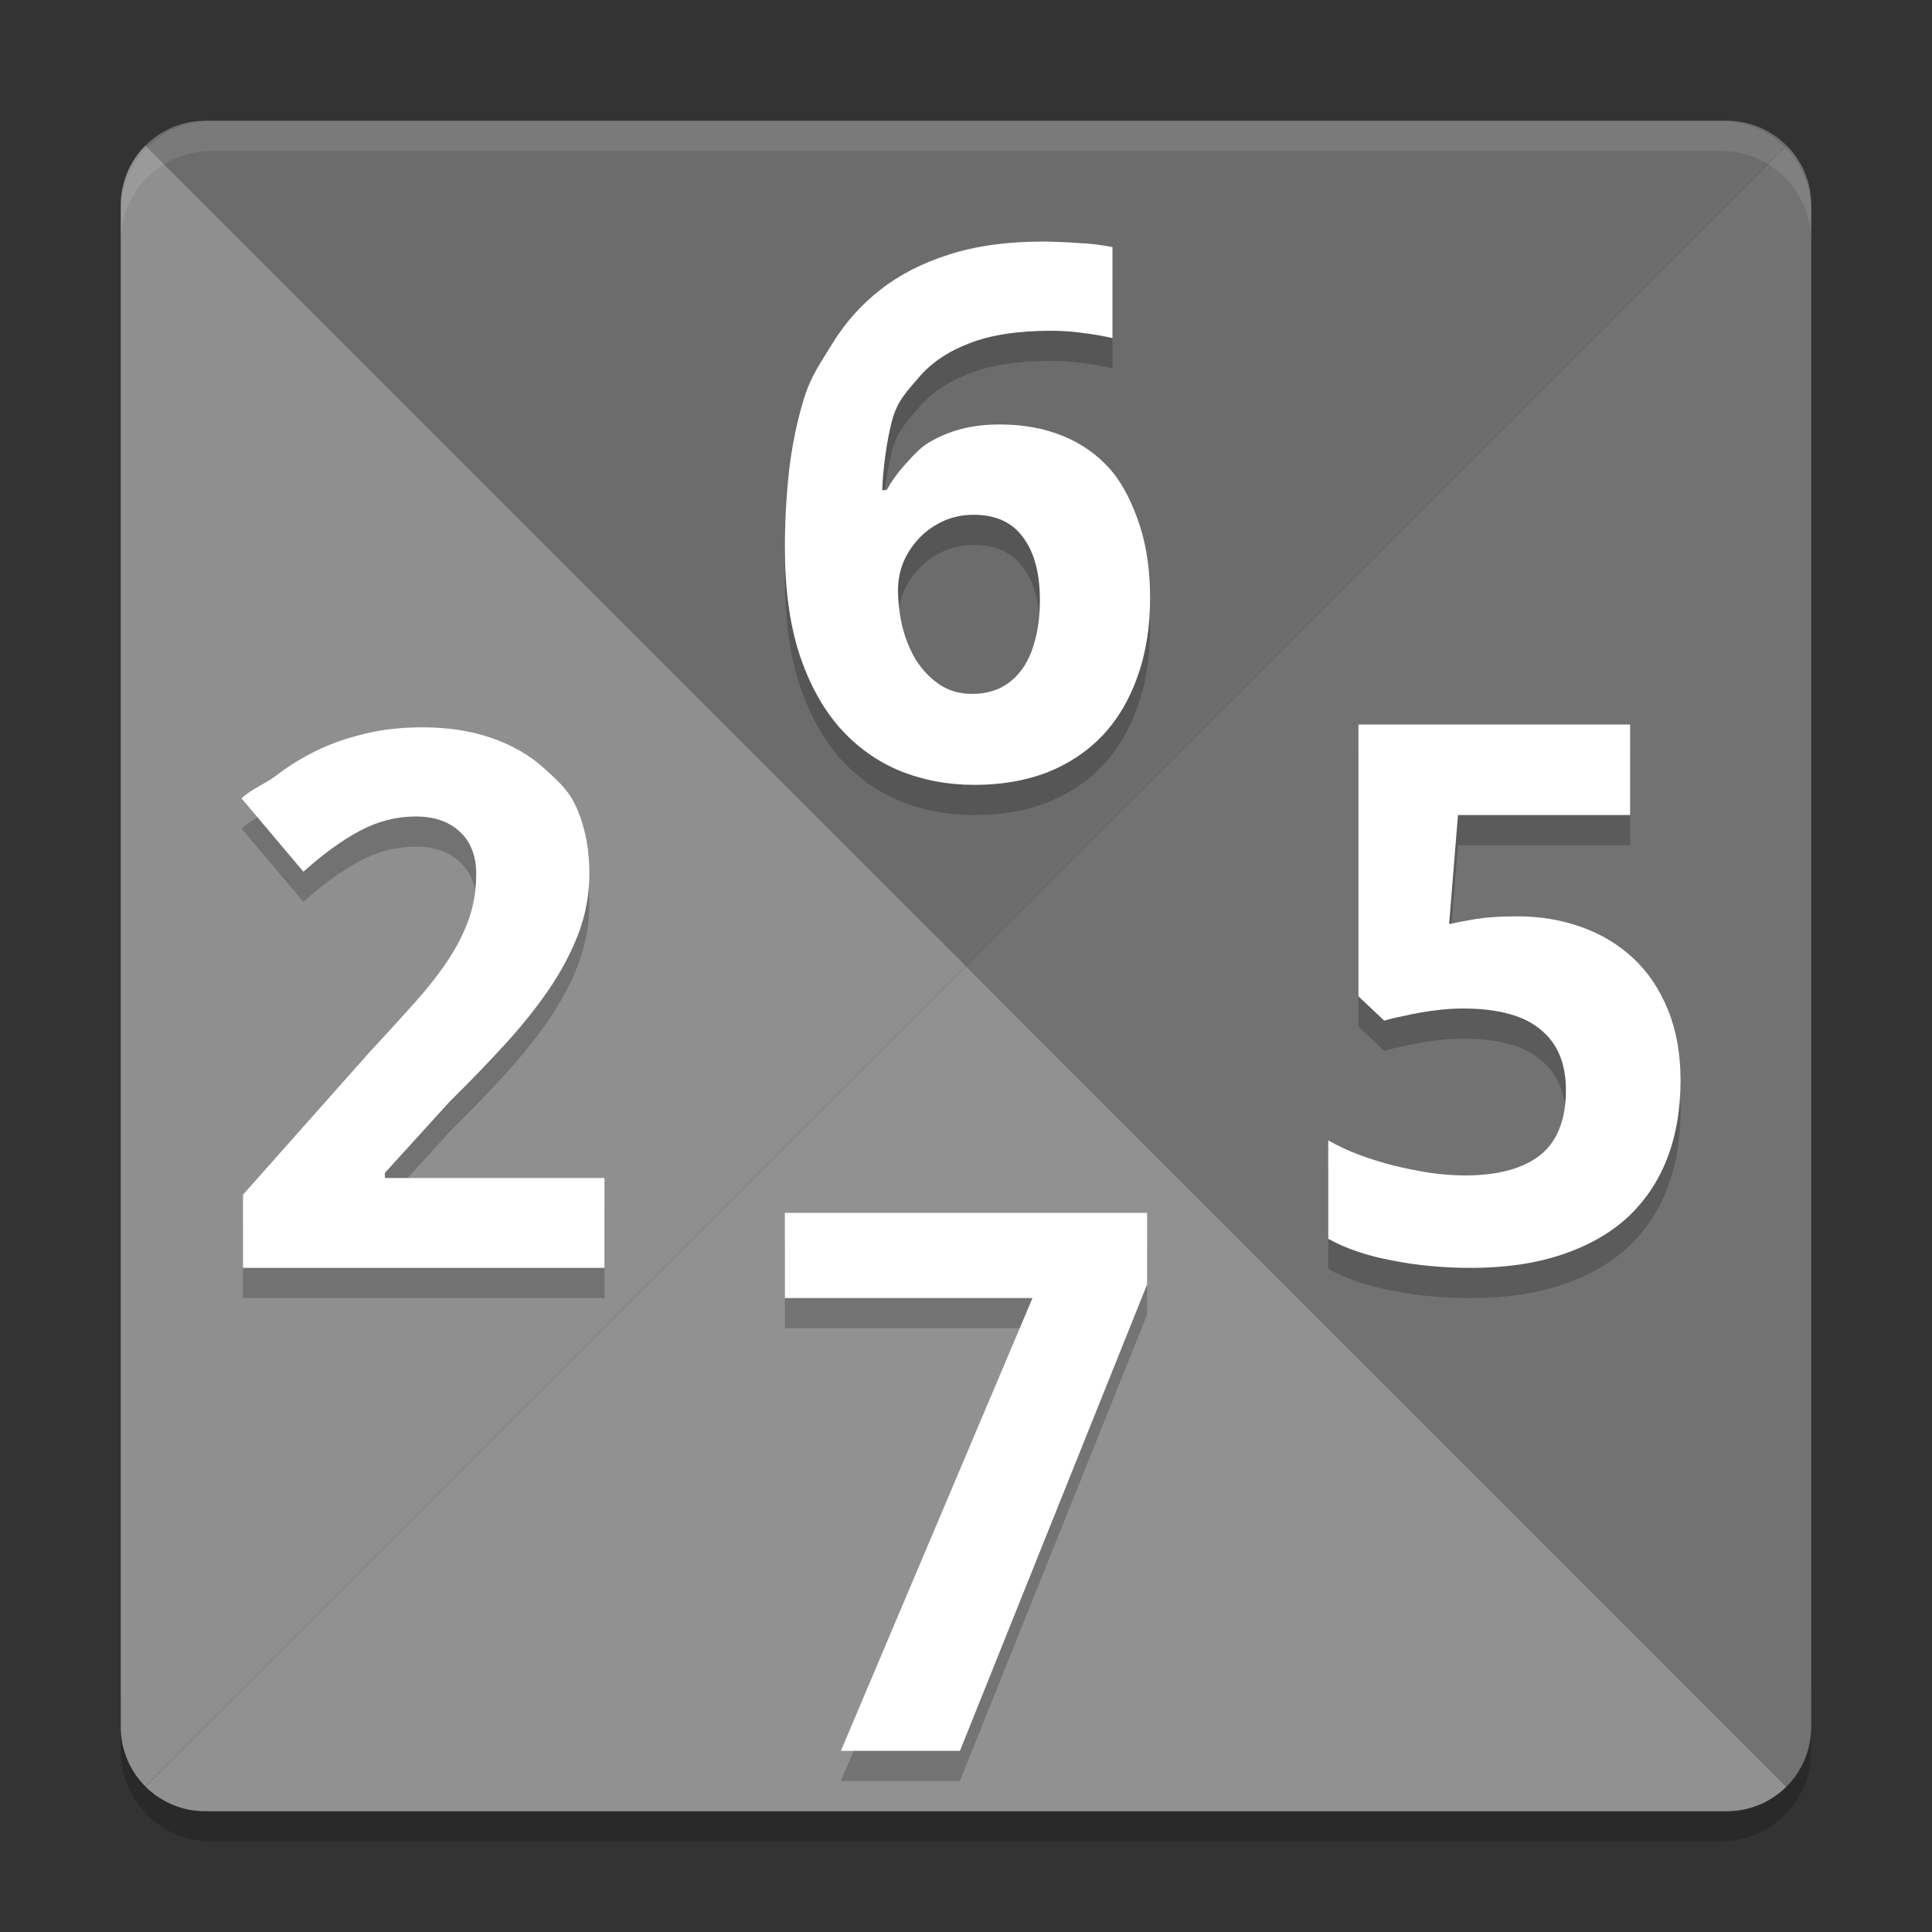 <svg xmlns="http://www.w3.org/2000/svg" width="64" height="64" version="1">
 <rect width="100%" height="100%" fill="#333333" stroke="none"/>
 <path style="opacity:0.2" d="m 4,56 0,2 C 4,59.662 5.338,61 7,61 l 49.999,0 c 1.662,0 3,-1.338 3,-3 l 0,-2 c 0,1.662 -1.338,3 -3,3 l -49.999,0 c -1.662,0 -3,-1.338 -3,-3 z"/>
 <path style="fill:#6c6c6c" d="m 6.8,4.001 c -0.776,0 -1.476,0.311 -1.982,0.818 L 32,32 59.181,4.818 C 58.675,4.312 57.975,4 57.199,4 l -50.399,0 z"/>
 <path style="fill:#919191" d="m 6.8,60 c -0.776,0 -1.476,-0.312 -1.982,-0.818 L 32,32 59.181,59.182 C 58.675,59.688 57.975,60 57.199,60 l -50.399,0 z"/>
 <path style="fill:#727272" d="m 60,6.801 c 0,-0.776 -0.311,-1.476 -0.818,-1.982 L 32,32 59.182,59.182 C 59.688,58.676 60,57.976 60,57.2 L 60,6.8 Z"/>
 <path style="fill:#8f8f8f" d="m 4,6.801 c 0,-0.776 0.311,-1.476 0.818,-1.982 L 32,32 4.818,59.182 C 4.311,58.676 4,57.976 4,57.2 L 4,6.8 Z"/>
 <path style="opacity:0.2" d="m 34.545,9.002 c -1.18,0 -2.213,0.143 -3.1,0.428 -0.879,0.277 -1.637,0.664 -2.271,1.16 -0.627,0.488 -1.147,1.065 -1.562,1.732 -0.407,0.667 -0.732,1.092 -0.977,1.873 -0.236,0.773 -0.402,1.583 -0.5,2.43 C 26.045,17.471 26,18.321 26,19.176 l 0.002,0 c 0,1.343 0.159,2.506 0.477,3.49 0.325,0.977 0.767,1.787 1.328,2.43 0.571,0.643 1.238,1.122 2.002,1.439 C 30.574,26.844 31.397,27 32.275,27 c 0.896,0 1.701,-0.138 2.416,-0.414 0.716,-0.285 1.327,-0.692 1.832,-1.221 0.505,-0.537 0.89,-1.188 1.158,-1.953 0.277,-0.765 0.416,-1.631 0.416,-2.6 0,-0.903 -0.114,-1.704 -0.342,-2.404 -0.228,-0.7 -0.557,-1.391 -0.988,-1.871 -0.423,-0.48 -0.944,-0.845 -1.562,-1.098 -0.618,-0.252 -1.315,-0.379 -2.088,-0.379 -0.48,0 -0.916,0.052 -1.307,0.158 -0.382,0.106 -0.728,0.252 -1.037,0.439 -0.309,0.179 -0.582,0.499 -0.818,0.76 -0.228,0.252 -0.423,0.525 -0.586,0.818 l -0.146,0 c 0.041,-0.83 0.147,-1.588 0.318,-2.271 0.179,-0.684 0.476,-0.969 0.891,-1.457 0.415,-0.488 0.976,-0.868 1.684,-1.137 0.708,-0.277 1.612,-0.414 2.711,-0.414 0.35,0 0.695,0.023 1.037,0.072 0.35,0.041 0.679,0.099 0.988,0.172 l 0,-3.016 c -0.155,-0.033 -0.328,-0.062 -0.523,-0.086 -0.195,-0.024 -0.4,-0.041 -0.611,-0.049 -0.203,-0.016 -0.406,-0.027 -0.609,-0.035 -0.203,-0.008 -0.392,-0.014 -0.562,-0.014 z M 32.25,18.053 c 0.741,0 1.29,0.253 1.648,0.758 0.366,0.496 0.549,1.18 0.549,2.051 0,0.537 -0.058,1 -0.172,1.391 -0.106,0.391 -0.259,0.716 -0.463,0.977 -0.195,0.252 -0.43,0.444 -0.707,0.574 -0.269,0.122 -0.571,0.184 -0.904,0.184 -0.407,0 -0.765,-0.103 -1.074,-0.307 -0.301,-0.203 -0.558,-0.467 -0.77,-0.793 -0.203,-0.334 -0.357,-0.704 -0.463,-1.111 -0.098,-0.415 -0.146,-0.829 -0.146,-1.244 0,-0.301 0.056,-0.598 0.17,-0.891 0.122,-0.293 0.294,-0.559 0.514,-0.795 0.22,-0.236 0.484,-0.426 0.793,-0.572 0.309,-0.146 0.651,-0.221 1.025,-0.221 z M 45,25 l 0,9.004 0.855,0.807 c 0.155,-0.049 0.339,-0.094 0.551,-0.135 0.212,-0.049 0.43,-0.094 0.658,-0.135 0.236,-0.041 0.471,-0.073 0.707,-0.098 0.244,-0.024 0.472,-0.035 0.684,-0.035 1.164,0 2.023,0.231 2.576,0.695 0.562,0.456 0.842,1.123 0.842,2.002 0,0.985 -0.284,1.704 -0.854,2.16 -0.57,0.448 -1.4,0.672 -2.49,0.672 -0.366,0 -0.753,-0.029 -1.16,-0.086 -0.407,-0.065 -0.814,-0.146 -1.221,-0.244 C 45.75,39.502 45.363,39.381 44.988,39.242 44.614,39.096 44.285,38.94 44,38.777 l 0,3.26 c 0.293,0.163 0.619,0.304 0.977,0.426 0.367,0.123 0.75,0.22 1.148,0.293 0.407,0.081 0.83,0.144 1.27,0.184 0.439,0.041 0.882,0.061 1.33,0.061 1.123,0 2.116,-0.142 2.979,-0.428 0.871,-0.285 1.598,-0.692 2.184,-1.221 0.586,-0.537 1.031,-1.188 1.332,-1.953 0.301,-0.773 0.451,-1.643 0.451,-2.611 0,-0.879 -0.139,-1.657 -0.416,-2.332 -0.277,-0.684 -0.658,-1.253 -1.146,-1.709 -0.488,-0.456 -1.062,-0.801 -1.721,-1.037 C 51.728,31.473 51.015,31.354 50.25,31.354 l 0,0.002 c -0.545,0 -0.992,0.029 -1.342,0.086 -0.342,0.057 -0.644,0.113 -0.904,0.17 L 48.297,28 54,28 l 0,-3 -9,0 z m -31.006,0.094 c -0.716,0 -1.364,0.074 -1.941,0.221 C 11.475,25.453 10.947,25.639 10.467,25.875 9.987,26.111 9.547,26.384 9.148,26.693 8.75,26.994 8.366,27.112 8,27.445 l 2.051,2.432 c 0.651,-0.586 1.273,-1.036 1.867,-1.354 0.594,-0.317 1.213,-0.477 1.855,-0.477 0.61,0 1.095,0.166 1.453,0.5 0.366,0.334 0.549,0.802 0.549,1.404 0,0.545 -0.085,1.053 -0.256,1.525 -0.171,0.472 -0.411,0.937 -0.721,1.393 -0.309,0.456 -0.678,0.922 -1.109,1.402 -0.431,0.48 -0.912,1.007 -1.441,1.576 l -4.199,4.729 0,2.424 11.975,0 0,-0.002 0,-2.975 -7.273,0 0,-0.17 2.146,-2.361 c 0.635,-0.627 1.23,-1.242 1.783,-1.844 0.562,-0.61 1.053,-1.22 1.477,-1.83 0.423,-0.618 0.758,-1.246 1.002,-1.881 0.244,-0.643 0.365,-1.314 0.365,-2.014 0,-0.773 -0.13,-1.469 -0.391,-2.088 -0.252,-0.618 -0.618,-0.944 -1.098,-1.375 C 17.555,26.021 16.973,25.685 16.289,25.449 15.614,25.213 14.849,25.094 13.994,25.094 Z M 26,41.178 26,44 l 8.203,0 -6.348,15 0.002,0 3.941,0 L 38,43.547 l 0,-2.369 -12,0 z"/>
 <path style="fill:#ffffff" d="M 34.545 8.002 C 33.365 8.002 32.332 8.145 31.445 8.43 C 30.566 8.706 29.809 9.093 29.174 9.59 C 28.547 10.078 28.026 10.655 27.611 11.322 C 27.204 11.99 26.879 12.414 26.635 13.195 C 26.399 13.968 26.232 14.779 26.135 15.625 C 26.045 16.471 26 17.321 26 18.176 L 26.002 18.176 C 26.002 19.519 26.161 20.682 26.479 21.666 C 26.804 22.643 27.245 23.453 27.807 24.096 C 28.377 24.738 29.045 25.218 29.809 25.535 C 30.574 25.844 31.397 26 32.275 26 C 33.171 26 33.977 25.862 34.691 25.586 C 35.408 25.301 36.019 24.894 36.523 24.365 C 37.028 23.828 37.413 23.177 37.682 22.412 C 37.958 21.647 38.098 20.781 38.098 19.812 C 38.098 18.909 37.984 18.108 37.756 17.408 C 37.528 16.708 37.199 16.017 36.768 15.537 C 36.344 15.057 35.824 14.692 35.205 14.439 C 34.587 14.187 33.89 14.061 33.117 14.061 C 32.637 14.061 32.201 14.113 31.811 14.219 C 31.428 14.325 31.083 14.471 30.773 14.658 C 30.464 14.837 30.191 15.158 29.955 15.418 C 29.727 15.67 29.532 15.943 29.369 16.236 L 29.223 16.236 C 29.263 15.406 29.37 14.648 29.541 13.965 C 29.72 13.281 30.017 12.996 30.432 12.508 C 30.847 12.02 31.407 11.64 32.115 11.371 C 32.823 11.094 33.728 10.957 34.826 10.957 C 35.176 10.957 35.521 10.98 35.863 11.029 C 36.213 11.07 36.542 11.128 36.852 11.201 L 36.852 8.186 C 36.697 8.153 36.523 8.124 36.328 8.1 C 36.133 8.075 35.928 8.059 35.717 8.051 C 35.513 8.035 35.311 8.024 35.107 8.016 C 34.904 8.007 34.716 8.002 34.545 8.002 z M 32.25 17.053 C 32.991 17.053 33.54 17.306 33.898 17.811 C 34.265 18.307 34.447 18.991 34.447 19.861 C 34.447 20.398 34.389 20.861 34.275 21.252 C 34.17 21.643 34.016 21.968 33.812 22.229 C 33.617 22.481 33.382 22.673 33.105 22.803 C 32.837 22.925 32.535 22.986 32.201 22.986 C 31.794 22.986 31.436 22.883 31.127 22.68 C 30.826 22.476 30.569 22.212 30.357 21.887 C 30.154 21.553 30 21.182 29.895 20.775 C 29.797 20.36 29.748 19.946 29.748 19.531 C 29.748 19.23 29.804 18.934 29.918 18.641 C 30.04 18.348 30.212 18.082 30.432 17.846 C 30.651 17.61 30.915 17.42 31.225 17.273 C 31.534 17.127 31.876 17.053 32.25 17.053 z M 45 24 L 45 33.004 L 45.855 33.811 C 46.01 33.762 46.195 33.716 46.406 33.676 C 46.618 33.627 46.837 33.582 47.064 33.541 C 47.3 33.5 47.535 33.468 47.771 33.443 C 48.016 33.419 48.243 33.408 48.455 33.408 C 49.619 33.408 50.478 33.64 51.031 34.104 C 51.593 34.559 51.873 35.227 51.873 36.105 C 51.873 37.09 51.589 37.81 51.02 38.266 C 50.45 38.713 49.62 38.938 48.529 38.938 C 48.163 38.938 47.776 38.909 47.369 38.852 C 46.962 38.786 46.555 38.705 46.148 38.607 C 45.75 38.502 45.363 38.381 44.988 38.242 C 44.614 38.096 44.285 37.94 44 37.777 L 44 41.037 C 44.293 41.2 44.619 41.342 44.977 41.463 C 45.343 41.586 45.726 41.683 46.125 41.756 C 46.532 41.837 46.955 41.899 47.395 41.939 C 47.833 41.981 48.277 42 48.725 42 C 49.847 42 50.84 41.858 51.703 41.572 C 52.574 41.287 53.301 40.881 53.887 40.352 C 54.473 39.814 54.918 39.163 55.219 38.398 C 55.52 37.625 55.67 36.756 55.67 35.787 C 55.67 34.908 55.531 34.131 55.254 33.455 C 54.977 32.772 54.596 32.202 54.107 31.746 C 53.619 31.29 53.046 30.945 52.387 30.709 C 51.728 30.473 51.015 30.354 50.25 30.354 L 50.25 30.355 C 49.705 30.355 49.258 30.384 48.908 30.441 C 48.566 30.498 48.264 30.554 48.004 30.611 L 48.297 27 L 54 27 L 54 24 L 45 24 z M 13.994 24.094 C 13.278 24.094 12.631 24.168 12.053 24.314 C 11.475 24.453 10.947 24.639 10.467 24.875 C 9.987 25.111 9.547 25.384 9.148 25.693 C 8.75 25.994 8.366 26.112 8 26.445 L 10.051 28.877 C 10.702 28.291 11.324 27.841 11.918 27.523 C 12.512 27.206 13.131 27.047 13.773 27.047 C 14.384 27.047 14.869 27.213 15.227 27.547 C 15.593 27.881 15.775 28.349 15.775 28.951 C 15.775 29.496 15.69 30.005 15.52 30.477 C 15.349 30.949 15.108 31.413 14.799 31.869 C 14.49 32.325 14.121 32.791 13.689 33.271 C 13.258 33.752 12.777 34.278 12.248 34.848 L 8.049 39.576 L 8.049 42 L 20.023 42 L 20.023 41.998 L 20.023 39.023 L 12.75 39.023 L 12.75 38.854 L 14.896 36.492 C 15.531 35.866 16.126 35.251 16.68 34.648 C 17.241 34.038 17.733 33.429 18.156 32.818 C 18.579 32.2 18.914 31.572 19.158 30.938 C 19.402 30.295 19.523 29.624 19.523 28.924 C 19.523 28.151 19.393 27.454 19.133 26.836 C 18.881 26.217 18.515 25.892 18.035 25.461 C 17.555 25.021 16.973 24.685 16.289 24.449 C 15.614 24.213 14.849 24.094 13.994 24.094 z M 26 40.178 L 26 43 L 34.203 43 L 27.855 58 L 27.857 58 L 31.799 58 L 38 42.547 L 38 40.178 L 26 40.178 z"/>
 <path style="opacity:0.1;fill:#ffffff" d="M 7 4 C 5.338 4 4 5.338 4 7 L 4 8 C 4 6.338 5.338 5 7 5 L 57 5 C 58.662 5 60 6.338 60 8 L 60 7 C 60 5.338 58.662 4 57 4 L 7 4 z"/>
</svg>
